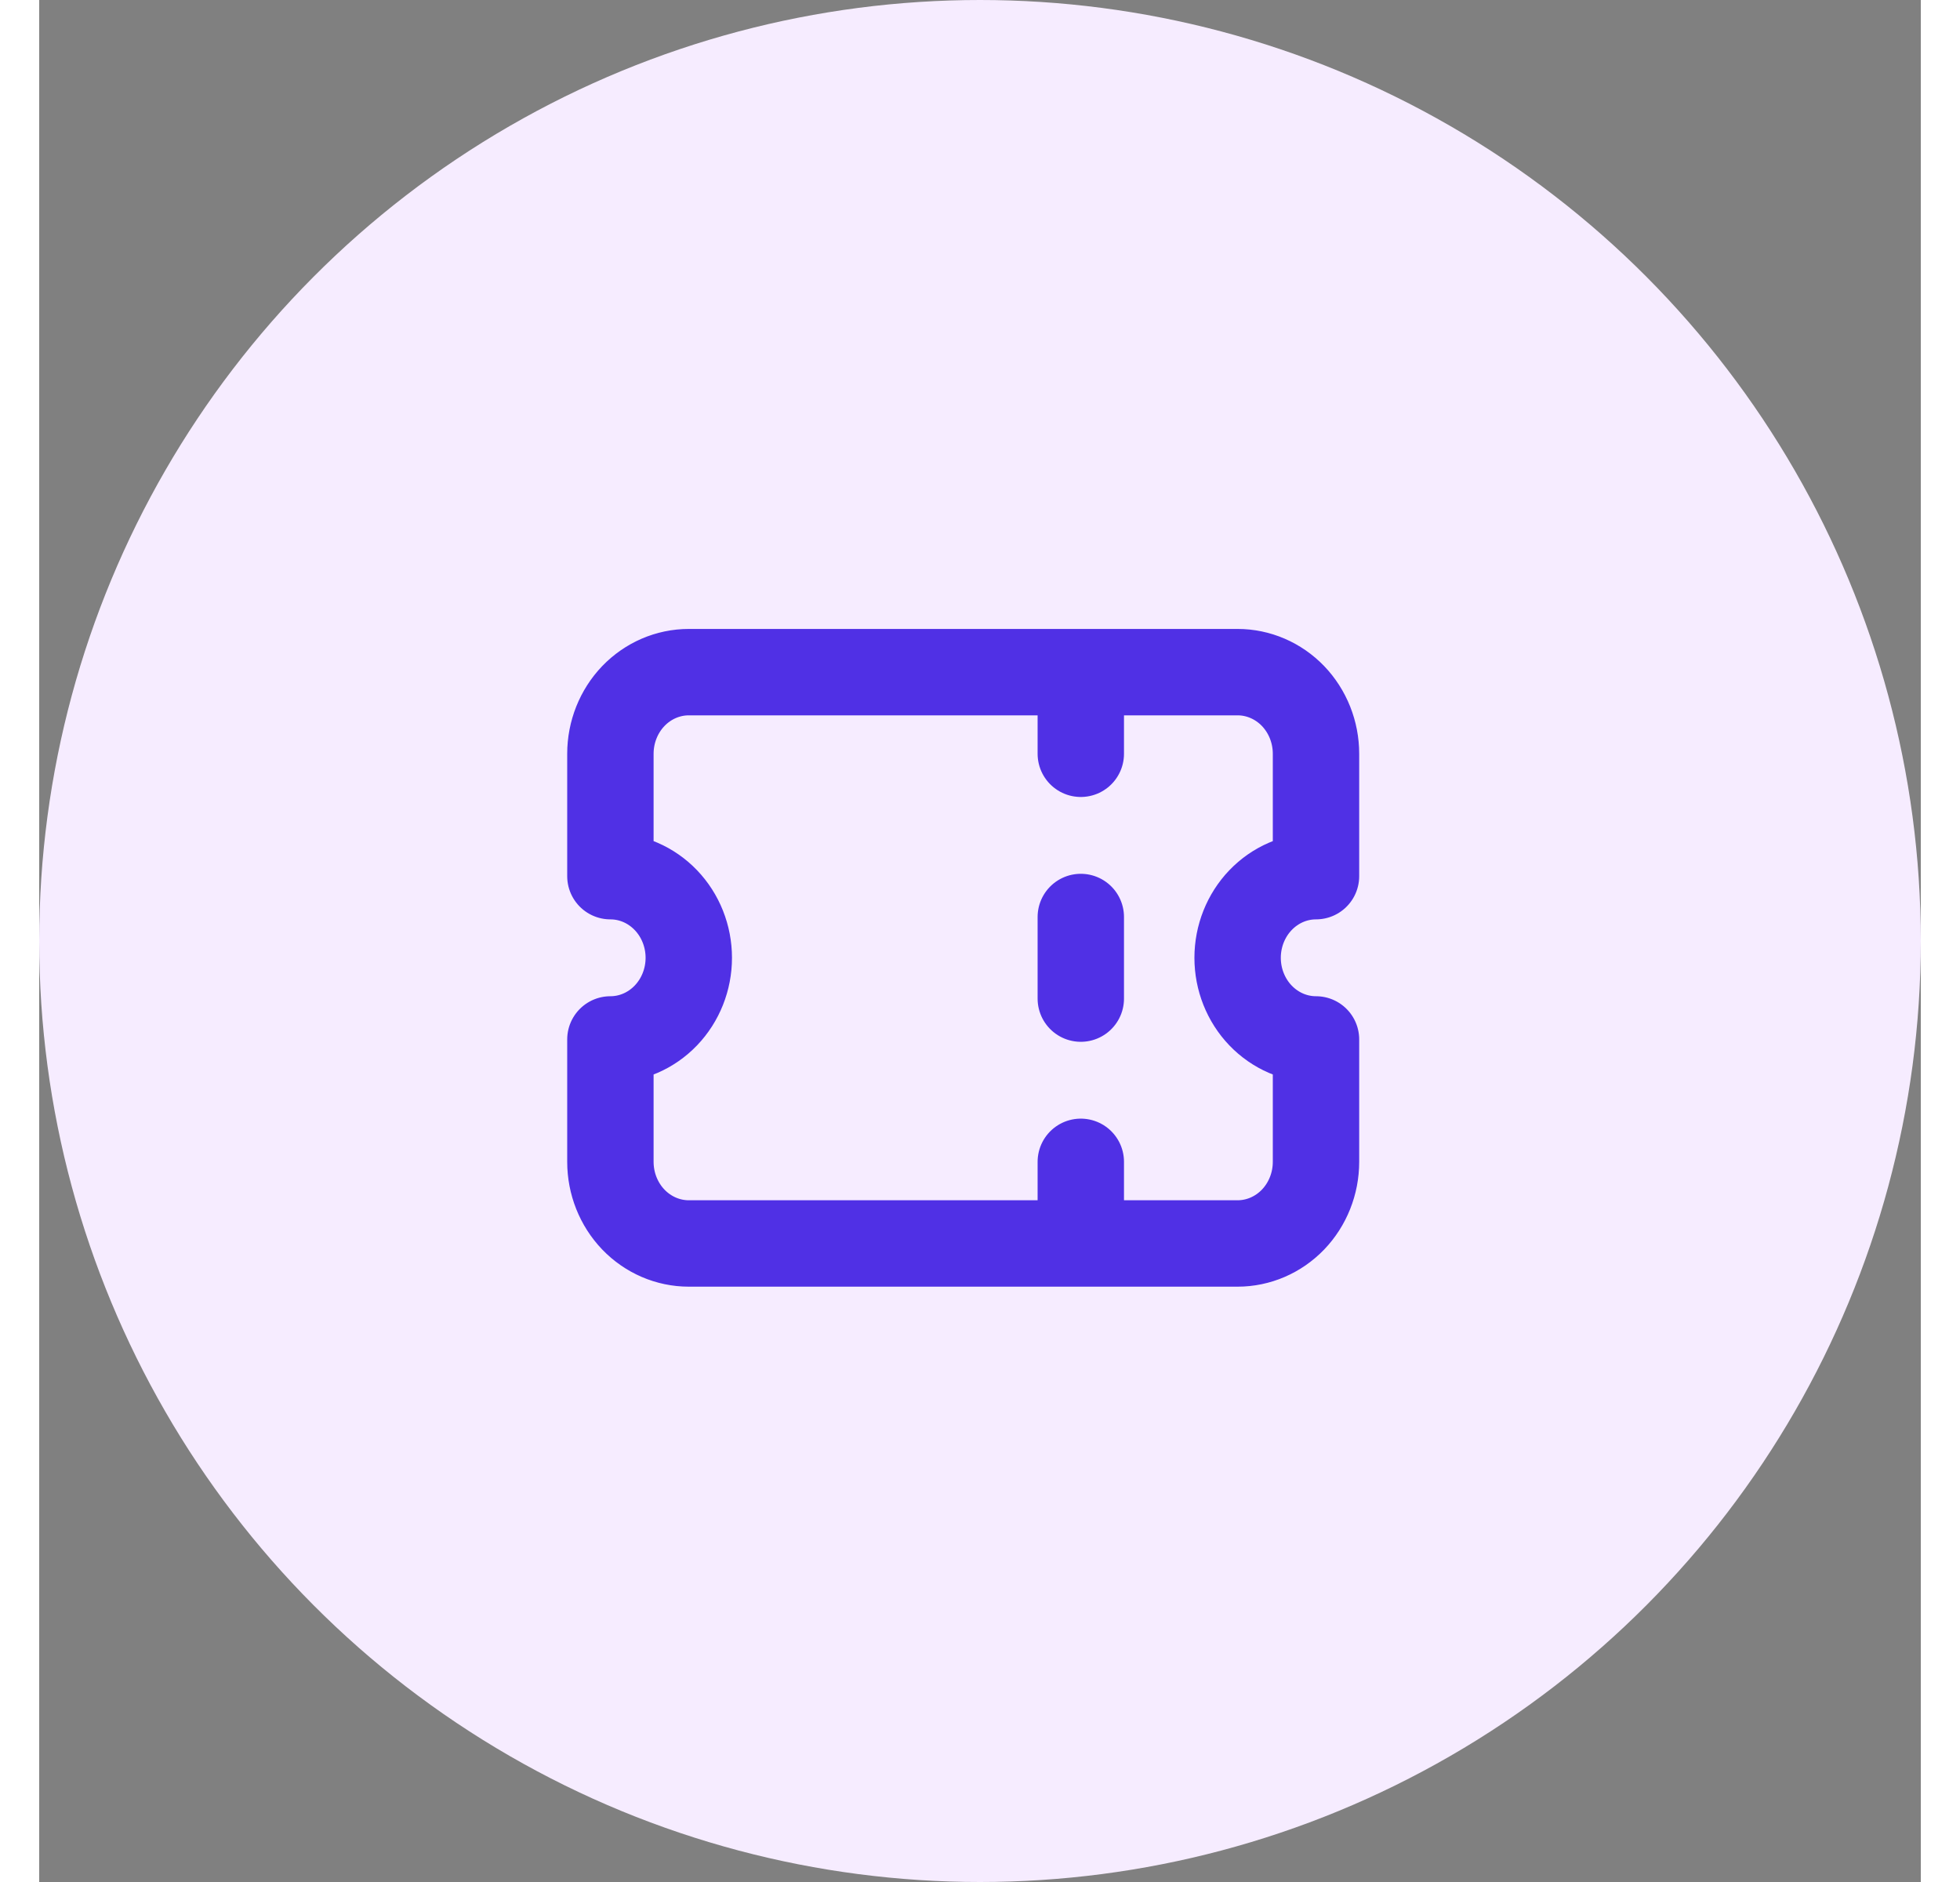 <svg width="50" height="48" viewBox="0 0 56 56" fill="none" xmlns="http://www.w3.org/2000/svg">
<rect x="0" y="0" width="56" height="56" fill="#808080" stroke="none"/>
<circle cx="28" cy="28" r="28" fill="#F6ECFF"/>
<path d="M31 20V22.429M31 27.286V29.714M31 34.571V37M19.333 20H35.667C36.285 20 36.879 20.256 37.317 20.711C37.754 21.167 38 21.785 38 22.429V26.071C37.381 26.071 36.788 26.327 36.35 26.783C35.913 27.238 35.667 27.856 35.667 28.5C35.667 29.144 35.913 29.762 36.35 30.217C36.788 30.673 37.381 30.929 38 30.929V34.571C38 35.215 37.754 35.833 37.317 36.289C36.879 36.744 36.285 37 35.667 37H19.333C18.715 37 18.121 36.744 17.683 36.289C17.246 35.833 17 35.215 17 34.571V30.929C17.619 30.929 18.212 30.673 18.65 30.217C19.087 29.762 19.333 29.144 19.333 28.5C19.333 27.856 19.087 27.238 18.65 26.783C18.212 26.327 17.619 26.071 17 26.071V22.429C17 21.785 17.246 21.167 17.683 20.711C18.121 20.256 18.715 20 19.333 20Z" stroke="#5030E5" stroke-width="2.571" stroke-linecap="round" stroke-linejoin="round"/>
</svg>
